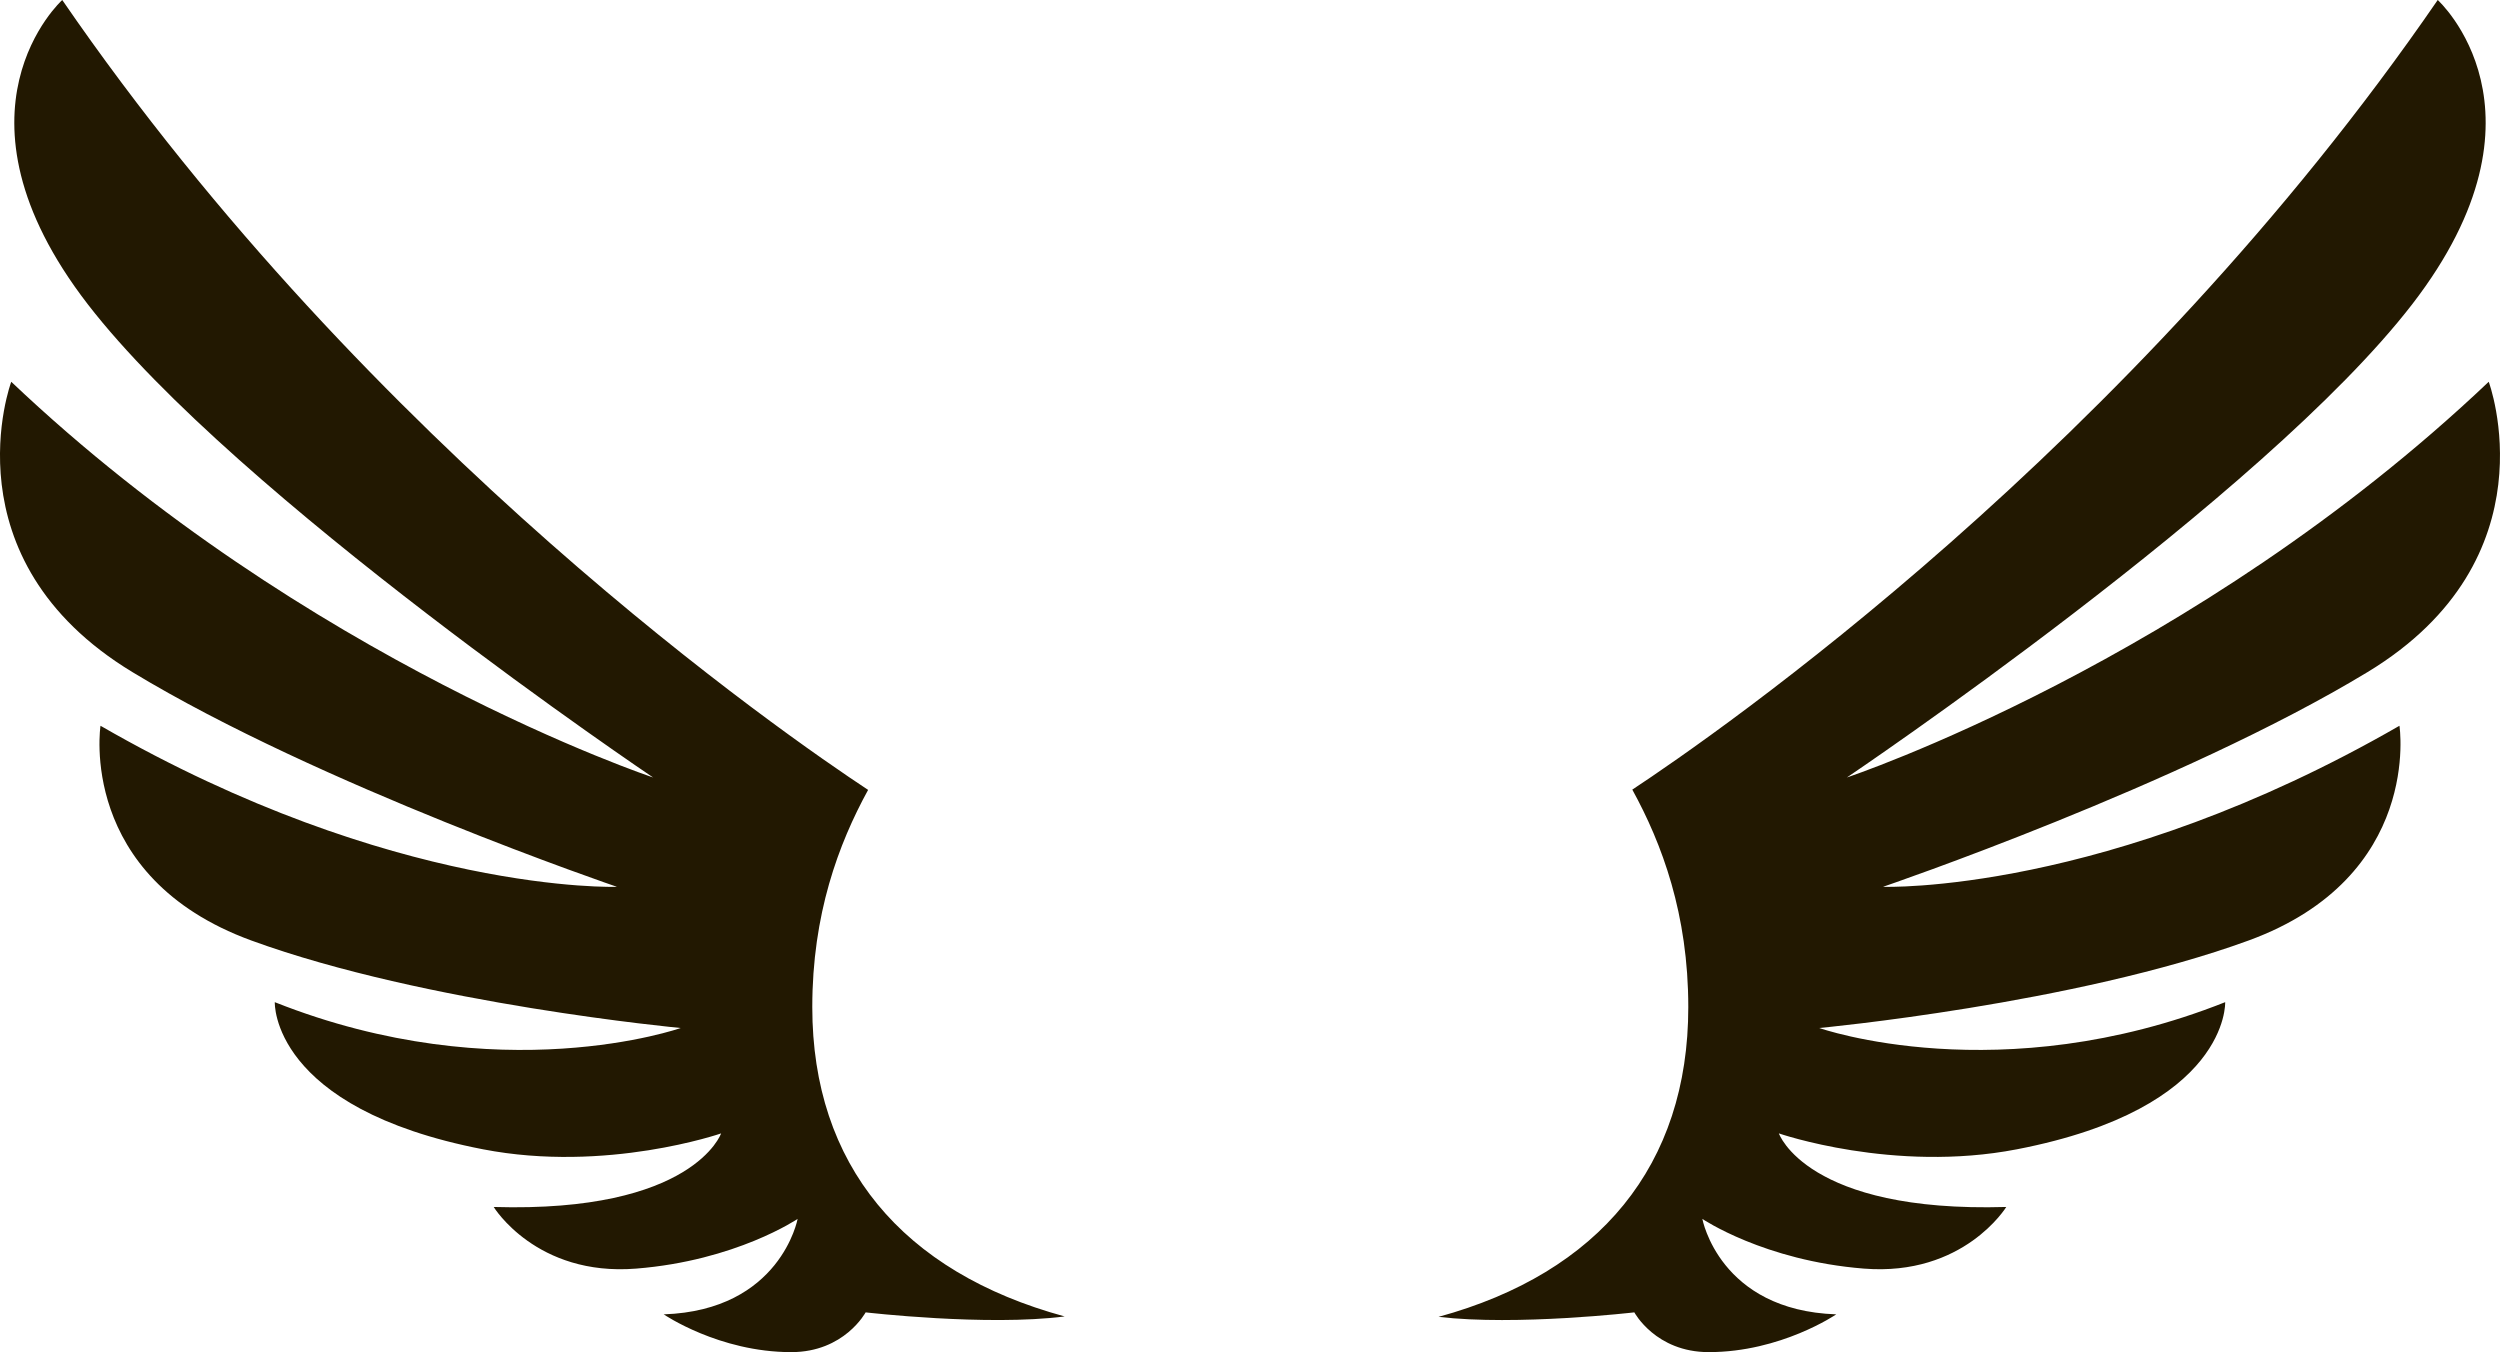 <svg version="1.1" id="图层_1" x="0px" y="0px" width="249.346px" height="134.857px" viewBox="385.298 107.452 249.346 134.857" enable-background="new 385.298 107.452 249.346 134.857" xml:space="preserve" xmlns="http://www.w3.org/2000/svg" xmlns:xlink="http://www.w3.org/1999/xlink" xmlns:xml="http://www.w3.org/XML/1998/namespace">
  <g>
    <path fill="#221801" d="M633.52,145.529c-29.465,27.964-64.018,39.467-64.018,39.467s41.548-27.965,56.387-47.201
		c14.838-19.236,2.544-30.343,2.544-30.343c-30.753,44.754-72.039,73.281-80.332,78.755c2.968,5.405,5.584,12.415,5.584,21.69
		c0,15.774-8.872,26.507-24.91,30.895c7.764,0.921,19.529-0.448,19.529-0.448s2.12,3.966,7.419,3.966
		c7.208,0,12.72-3.768,12.72-3.768c-11.66-0.396-13.356-9.521-13.356-9.521s6.147,4.166,16.111,4.959
		c9.963,0.793,14.203-6.148,14.203-6.148c-19.925,0.596-22.683-7.338-22.683-7.338s11.447,3.967,23.742,1.587
		c21.211-4.105,20.774-14.675,20.774-14.675c-22.47,8.924-40.488,2.577-40.488,2.577s25.438-2.38,42.82-8.726
		c17.381-6.347,15.05-21.419,15.05-21.419c-29.252,16.857-51.511,16.063-51.511,16.063s29.678-10.113,48.332-21.418
		C640.092,163.179,633.52,145.529,633.52,145.529z" class="color c1"/>
    <path fill="#221801" d="M466.314,207.897c0-9.259,2.607-16.261,5.568-21.662c-8.191-5.401-49.567-33.95-80.375-78.783
		c0,0-12.294,11.106,2.544,30.343c14.839,19.236,56.387,47.201,56.387,47.201s-34.553-11.503-64.018-39.467
		c0,0-6.571,17.65,12.082,28.955c18.654,11.305,48.332,21.418,48.332,21.418s-22.259,0.794-51.511-16.063
		c0,0-2.331,15.072,15.05,21.419c17.383,6.346,42.82,8.726,42.82,8.726s-18.019,6.347-40.488-2.577c0,0-0.437,10.569,20.774,14.675
		c12.295,2.38,23.742-1.587,23.742-1.587s-2.758,7.934-22.683,7.338c0,0,4.24,6.941,14.203,6.148
		c9.964-0.793,16.111-4.959,16.111-4.959s-1.696,9.124-13.356,9.521c0,0,5.512,3.768,12.72,3.768c5.299,0,7.419-3.966,7.419-3.966
		s12.095,1.406,19.85,0.406C475.279,234.338,466.314,223.625,466.314,207.897z" class="color c1"/>
  </g>
</svg>